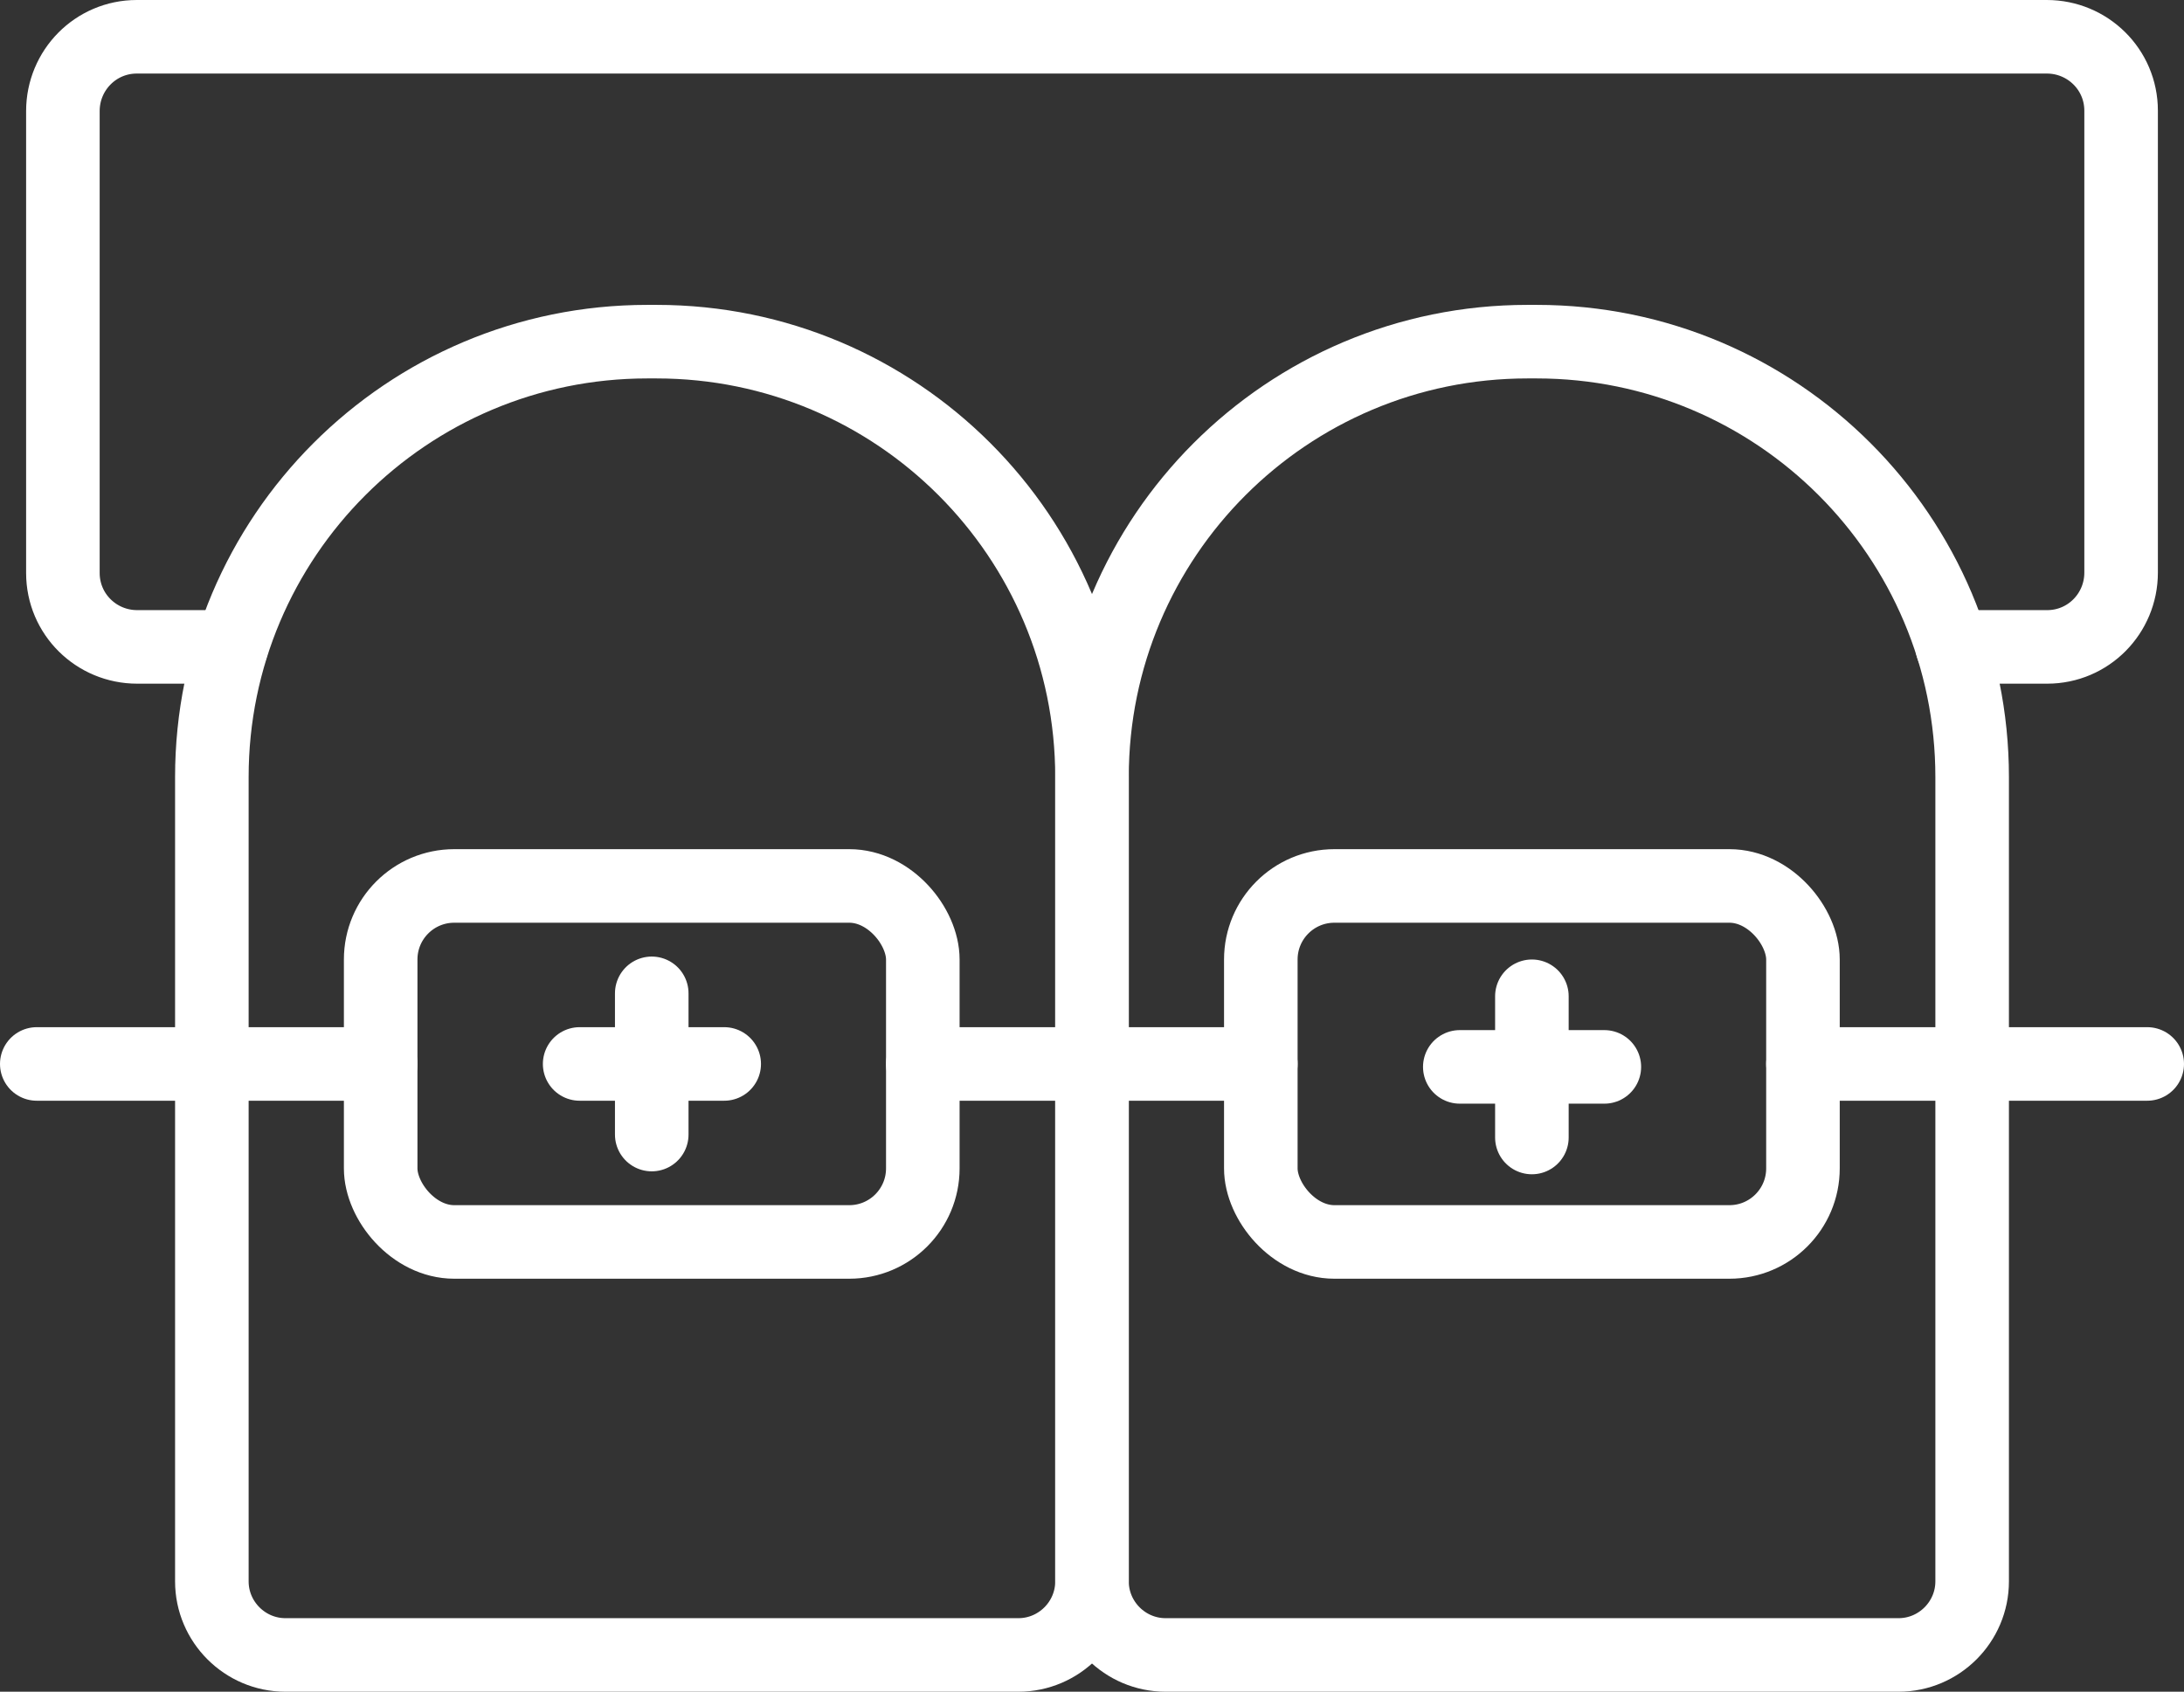 <?xml version="1.0" encoding="UTF-8"?><svg xmlns="http://www.w3.org/2000/svg" viewBox="0 0 59.38 46"><rect x="0" y="0" width="59.38" height="46" fill="#333333" stroke="none"/><defs><style>.e{fill:none;stroke:#fff;stroke-linecap:round;stroke-linejoin:round;stroke-width:2px;}</style></defs><g id="a"/><g id="b"><g id="c"><g id="d"><path class="e" d="M17.6,9.29h.25c6.54,0,11.84,5.3,11.84,11.84v21.87c0,1.1-.9,2-2,2H7.76c-1.1,0-2-.9-2-2V21.13c0-6.54,5.3-11.84,11.84-11.84h0Z"/><path class="e" d="M41.53,9.29h.25c6.54,0,11.84,5.3,11.84,11.84v21.87c0,1.1-.9,2-2,2H31.69c-1.1,0-2-.9-2-2V21.13c0-6.54,5.3-11.84,11.84-11.84Z"/><path class="e" d="M6.29,17.59H3.73c-1.11,0-2.02-.89-2.02-2.01,0,0,0,0,0-.01V3.02c0-1.11,.89-2.02,2.01-2.02,0,0,0,0,.01,0H55.65c1.11,0,2.02,.89,2.02,2.01,0,0,0,0,0,.01V15.57c0,1.11-.89,2.02-2.01,2.02,0,0,0,0-.01,0h-2.57"/><rect class="e" x="10.35" y="24.09" width="14.74" height="9.68" rx="2" ry="2"/><rect class="e" x="34.28" y="24.09" width="14.74" height="9.68" rx="2" ry="2"/><line class="e" x1="1" y1="28.93" x2="10.35" y2="28.93"/><line class="e" x1="49.02" y1="28.93" x2="58.38" y2="28.93"/><line class="e" x1="25.09" y1="28.93" x2="34.28" y2="28.93"/><line class="e" x1="17.72" y1="27.01" x2="17.72" y2="30.85"/><line class="e" x1="15.76" y1="28.93" x2="19.69" y2="28.93"/><line class="e" x1="41.65" y1="27.09" x2="41.65" y2="30.93"/><line class="e" x1="39.69" y1="29.01" x2="43.62" y2="29.01"/></g></g></g></svg>